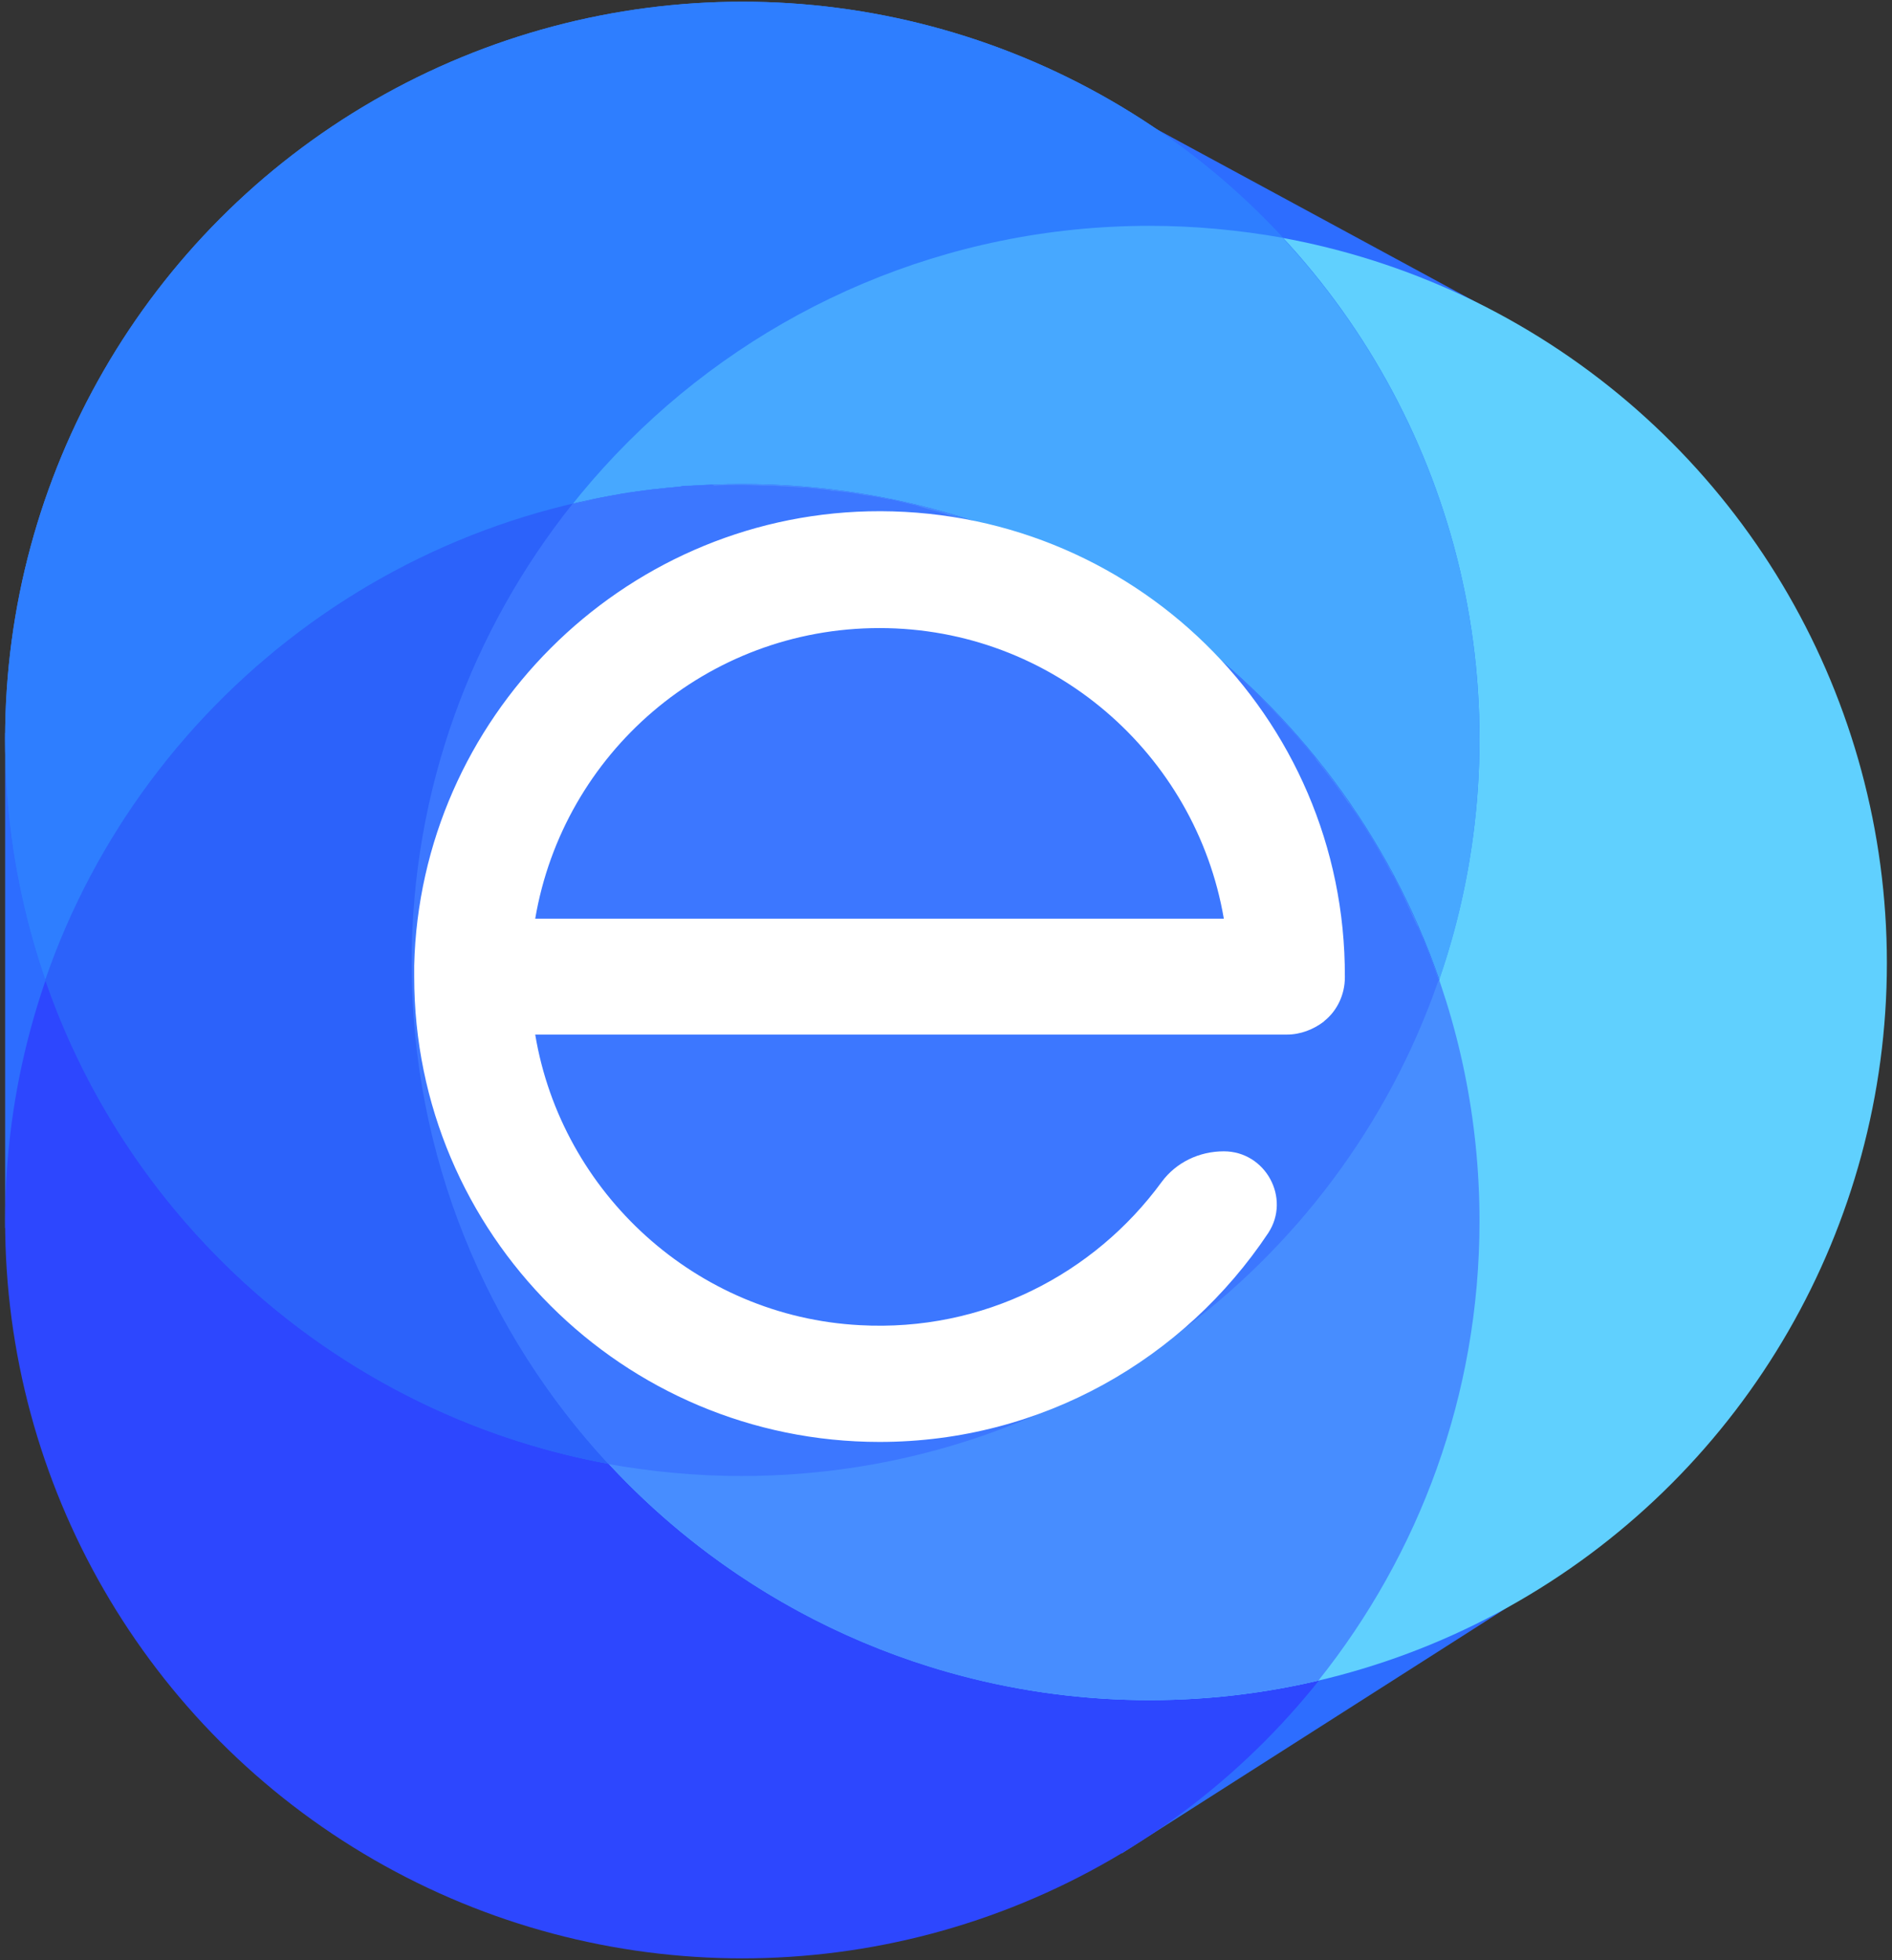<?xml version="1.0" encoding="UTF-8"?>
<svg width="222px" height="230px" viewBox="0 0 222 230" version="1.1" xmlns="http://www.w3.org/2000/svg" xmlns:xlink="http://www.w3.org/1999/xlink">
    <rect x="0" y="0" width="222" height="230" fill="#333333" stroke="none"/>
    <!-- Generator: Sketch 52.5 (67469) - http://www.bohemiancoding.com/sketch -->
    <title>E-Potek_icone_300x300_no-border</title>
    <desc>Created with Sketch.</desc>
    <g id="Page-1" stroke="none" stroke-width="1" fill="none" fill-rule="evenodd">
        <g id="E-Potek_icone_300x300_no-border">
            <rect id="Rectangle" fill="#2D6DFF" transform="translate(145.396, 34.388) rotate(-61.556) translate(-145.396, -34.388) " x="133.095" y="5.338" width="24.6" height="58.101"></rect>
            <rect id="Rectangle" fill="#2D6DFF" transform="translate(149.501, 191.488) rotate(57.464) translate(-149.501, -191.488) " x="137.202" y="162.439" width="24.598" height="58.096"></rect>
            <g id="Group">
                <rect id="Rectangle" fill="#2D6DFF" x="0.6" y="86" width="24.6" height="58.1"></rect>
                <g>
                    <g>
                        <circle id="Oval" fill="#2E7EFF" cx="87.1" cy="86.7" r="86.5"></circle>
                        <circle id="Oval" fill="#2D47FE" cx="87.1" cy="143.3" r="86.5"></circle>
                        <circle id="Oval" fill="#60D0FE" cx="134.9" cy="113" r="86.5"></circle>
                        <circle id="Oval" fill="#2E7EFF" cx="87.1" cy="86.7" r="86.5"></circle>
                        <path d="M48.4,113 C48.4,135.7 57.2,156.4 71.5,171.8 C76.6,172.7 81.8,173.2 87.1,173.2 C134.9,173.2 173.6,134.5 173.6,86.7 C173.6,64 164.8,43.3 150.5,27.9 C145.4,27 140.2,26.5 134.9,26.5 C87.1,26.5 48.4,65.2 48.4,113 Z" id="Path" fill="#47A8FF"></path>
                        <path d="M87.1,56.8 C49.2,56.8 17,81.1 5.3,115 C17,148.9 49.2,173.2 87.1,173.2 C125,173.2 157.2,148.9 168.9,115 C157.2,81.1 125,56.8 87.1,56.8 Z" id="Path" fill="#2C62FA"></path>
                        <path d="M87.1,56.8 C80.3,56.8 73.6,57.6 67.3,59.1 C55.5,73.9 48.4,92.6 48.4,113 C48.4,160.8 87.1,199.5 134.9,199.5 C141.7,199.5 148.4,198.7 154.7,197.2 C166.5,182.4 173.6,163.7 173.6,143.3 C173.6,95.5 134.9,56.8 87.1,56.8 Z" id="Path" fill="#478DFF"></path>
                        <path d="M83,56.9 C82.2,56.9 81.4,57 80.6,57 C80.3,57 80,57 79.8,57.1 C78.8,57.2 77.8,57.3 76.8,57.4 C76.5,57.4 76.2,57.5 75.9,57.5 C75.2,57.6 74.4,57.7 73.7,57.8 C73.3,57.9 72.9,57.9 72.6,58 C71.9,58.1 71.1,58.3 70.4,58.4 C70.1,58.5 69.8,58.5 69.6,58.6 C68.8,58.8 68,59 67.2,59.1 C55.4,73.9 48.3,92.6 48.3,113 C48.3,135.7 57.1,156.4 71.4,171.8 C76.5,172.7 81.7,173.2 87,173.2 C124.9,173.2 157.1,148.9 168.8,115 C168.1,112.9 167.3,110.8 166.4,108.8 C166.4,108.8 166.4,108.7 166.3,108.7 C165.4,106.7 164.5,104.7 163.5,102.8 C163.5,102.8 163.5,102.7 163.4,102.7 C161.9,99.8 160.2,97 158.3,94.3 C158.3,94.3 158.2,94.2 158.2,94.2 C157,92.4 155.7,90.7 154.4,89.1 C154.4,89 154.3,89 154.3,88.9 C153,87.3 151.6,85.7 150.1,84.1 C150.1,84.1 150,84 150,84 C149.3,83.2 148.5,82.5 147.8,81.7 C147.8,81.7 147.7,81.6 147.7,81.6 C146.2,80.1 144.7,78.7 143.1,77.4 C143,77.3 142.9,77.2 142.8,77.2 C141.2,75.9 139.6,74.6 137.9,73.4 C137.8,73.3 137.7,73.2 137.6,73.2 C136.8,72.6 135.9,72 135.1,71.5 C135,71.4 134.9,71.4 134.9,71.3 C134.1,70.8 133.3,70.2 132.4,69.7 C132.3,69.7 132.2,69.6 132.2,69.6 C131.3,69.1 130.5,68.6 129.6,68.1 C129.5,68 129.3,67.9 129.2,67.9 C127.4,66.9 125.6,66 123.8,65.1 C123.6,65 123.5,64.9 123.3,64.9 C122.4,64.5 121.5,64.1 120.6,63.7 C120.5,63.7 120.4,63.6 120.3,63.6 C119.4,63.2 118.6,62.9 117.7,62.6 C117.5,62.5 117.4,62.5 117.2,62.4 C116.3,62.1 115.3,61.7 114.4,61.4 C114.2,61.3 114,61.3 113.9,61.2 C113,60.9 112.1,60.6 111.2,60.4 C111.1,60.4 111,60.3 111,60.3 C110,60 109.1,59.8 108.1,59.5 C107.9,59.4 107.7,59.4 107.5,59.3 C106.5,59.1 105.5,58.8 104.5,58.6 C104.4,58.6 104.3,58.6 104.3,58.6 C103.4,58.4 102.4,58.2 101.5,58.1 C101.3,58.1 101.1,58 100.9,58 C99.9,57.8 98.9,57.7 97.9,57.6 C97.7,57.6 97.5,57.6 97.3,57.5 C96.4,57.4 95.5,57.3 94.5,57.2 C94.3,57.2 94.2,57.2 94,57.2 C93,57.1 92,57.1 90.9,57 C90.7,57 90.4,57 90.2,57 C89.2,57 88.1,56.9 87,56.9 C85.9,56.9 84.9,56.9 83.8,57 C83.6,56.8 83.3,56.9 83,56.9 Z" id="Path" fill="#3C77FF"></path>
                    </g>
                    <path d="M101.9,60 C72.9,60.7 49.3,84.3 48.6,113.3 C48.6,113.7 48.6,114.1 48.6,114.5 C48.6,114.5 48.6,114.6 48.6,114.6 C48.6,114.6 48.6,114.6 48.6,114.6 C48.6,144.8 73.1,169.2 103.2,169.2 C122.3,169.2 139,159.4 148.8,144.7 C151.5,140.6 148.5,135.1 143.6,135.1 C140.7,135.1 138,136.4 136.3,138.7 C128.4,149.5 115.4,156.3 100.9,155.5 C81.7,154.5 65.9,140 62.8,121.4 L143.6,121.4 L151,121.4 C152.6,121.4 154.1,120.8 155.3,119.9 C155.3,119.9 155.3,119.9 155.3,119.9 C155.3,119.9 155.4,119.8 155.4,119.8 C156.9,118.6 157.8,116.7 157.8,114.7 C157.8,114.7 157.8,114.7 157.8,114.6 C157.9,84 132.7,59.3 101.9,60 Z M62.8,107.8 C66.1,88.4 82.9,73.7 103.2,73.7 C123.5,73.7 140.3,88.5 143.6,107.8 L62.8,107.8 Z" id="Shape" fill="#FFFFFF" fill-rule="nonzero"></path>
                </g>
            </g>
        </g>
    </g>
</svg>